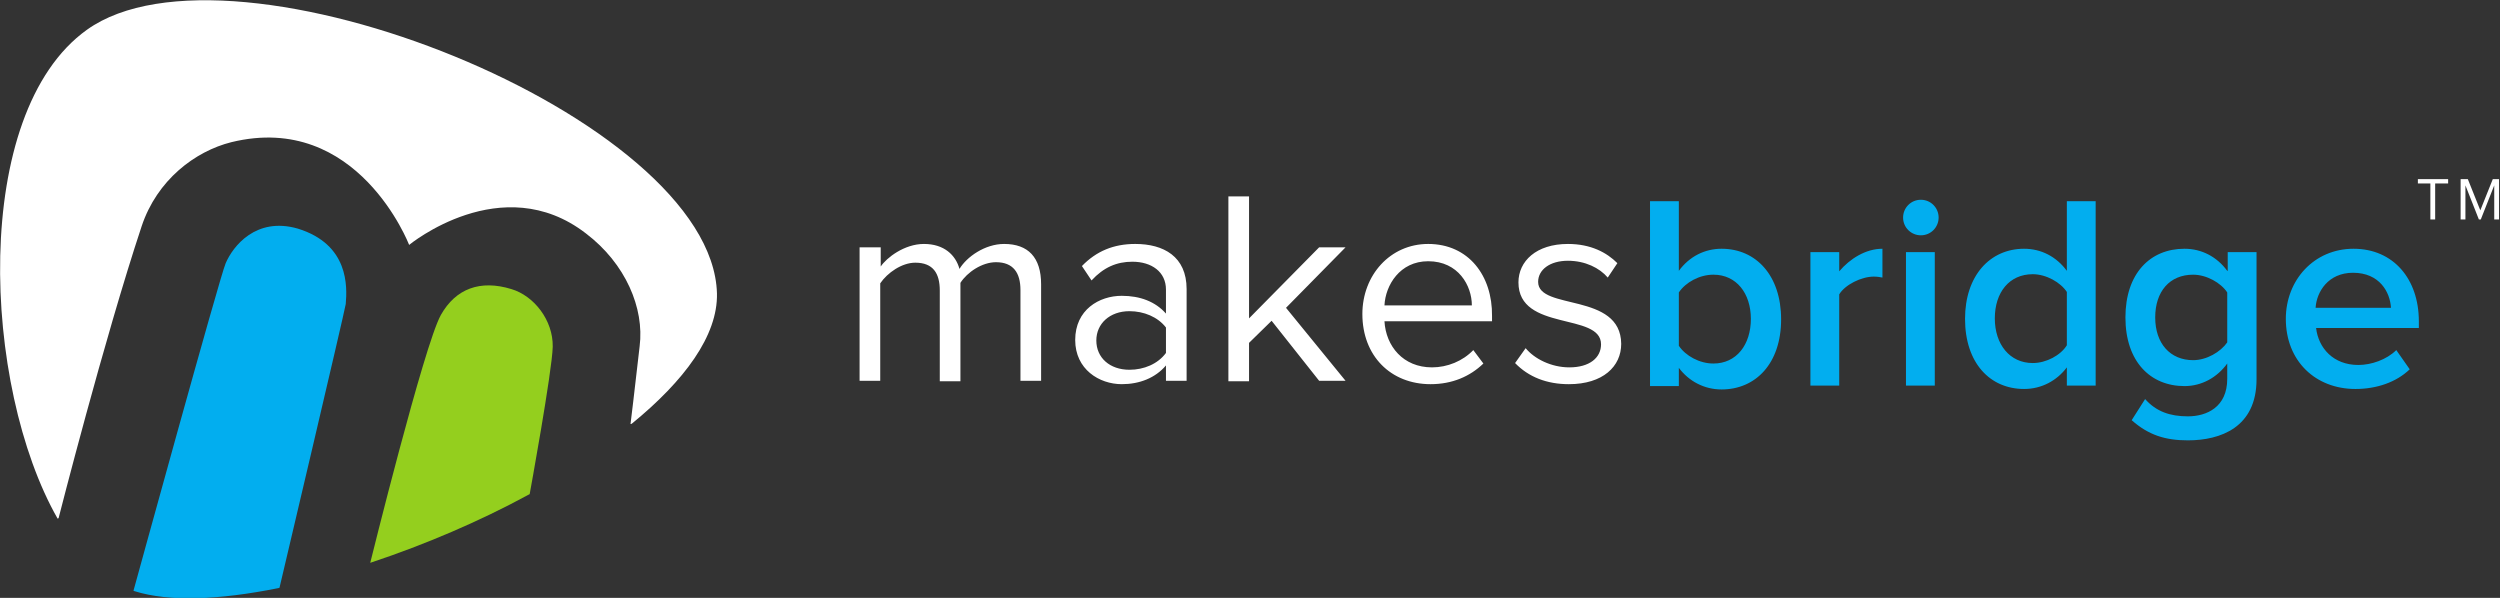 <?xml version="1.0" encoding="utf-8"?>
<!-- Generator: Adobe Illustrator 19.2.0, SVG Export Plug-In . SVG Version: 6.00 Build 0)  -->
<svg version="1.1" baseProfile="basic" id="Layer_1"
	 xmlns="http://www.w3.org/2000/svg" xmlns:xlink="http://www.w3.org/1999/xlink" x="0px" y="0px" viewBox="0 0 520.6 124.5"
	 xml:space="preserve">
<rect x="0" y="0" width="520.6" height="124.5" fill="#333333" stroke="none"/>
<path fill-rule="evenodd" clip-rule="evenodd" fill="#FFFFFF" d="M18.1,6.2c30.3-21.7,130.2,18.2,131.2,54.9
	c0.2,8.8-6.8,18.2-17.7,27.1c-0.1,0.1-0.3,0.1-0.3,0.1s0.9-7.3,1.9-16.2c1-7.9-2.9-17.2-11.2-23.5C104.5,35.1,85.2,51,85.2,51
	s-10.7-27.8-37-21.4c-7.6,1.9-15.5,7.9-18.7,17.5c-7.8,23.5-17.3,60.8-17.3,60.8s-0.2,0.1-0.2,0.1C-3.7,80.5-6.2,23.6,18.1,6.2z"/>
<path fill-rule="evenodd" clip-rule="evenodd" fill="#02AEEF" d="M58.2,122.4c0,0-0.3,0.1-0.4,0.1c-12,2.4-22.5,2.9-29.8,0.6
	c-0.1,0-0.2-0.1-0.2-0.1s18-65.5,19.2-68.2c1.5-3.5,6.3-9.7,15-7.2c10.7,3.3,10.3,12.1,10,15.7C71.8,64.8,58.2,122.4,58.2,122.4z"/>
<path fill-rule="evenodd" clip-rule="evenodd" fill="#94CF1E" d="M115.1,72.2c-0.1,5-4.8,30.7-4.8,30.7s0,0-0.2,0.1
	c-10.3,5.6-21.6,10.4-32.7,14.1c-0.3,0.1-0.3,0.1-0.3,0.1s11.2-45.3,14.7-51.6c3.1-5.5,8.2-7.4,14.7-5.4
	C111.2,61.6,115.2,66.7,115.1,72.2z"/>
<g>
	<path fill="#FFFFFF" d="M209.1,50.8c-4,0-7.8,2.7-9.3,5.2c-0.8-2.9-3.2-5.2-7.4-5.2c-4.1,0-7.8,2.9-9,4.7v-4H179v27.8h4.3V59
		c1.5-2.2,4.5-4.3,7.3-4.3c3.7,0,5.1,2.2,5.1,5.8v18.9h4.3V58.9c1.4-2.2,4.5-4.3,7.4-4.3c3.6,0,5.1,2.2,5.1,5.8v18.9h4.3V59.2
		C216.8,53.6,214.1,50.8,209.1,50.8z M236.4,50.8c-4.5,0-8.1,1.5-11.1,4.6l2,3c2.5-2.7,5.2-3.9,8.5-3.9c4,0,7,2.1,7,5.8v5
		c-2.2-2.5-5.4-3.7-9.2-3.7c-4.7,0-9.7,2.9-9.7,9.2c0,6.1,5,9.2,9.7,9.2c3.7,0,7-1.3,9.2-3.9v3.2h4.3V60.2
		C247.1,53.4,242.3,50.8,236.4,50.8z M242.8,73.5c-1.7,2.3-4.6,3.5-7.6,3.5c-4.1,0-6.9-2.5-6.9-6.1c0-3.5,2.8-6.1,6.9-6.1
		c3,0,5.9,1.2,7.6,3.4V73.5z M280.2,51.5h-5.5l-14.6,14.8V40.9h-4.3v38.5h4.3v-8l4.7-4.6l9.9,12.5h5.5l-12.4-15.2L280.2,51.5z
		 M297.4,50.8c-7.9,0-13.7,6.5-13.7,14.6c0,8.7,5.9,14.6,14.2,14.6c4.5,0,8.2-1.6,11-4.3l-2.1-2.8c-2.2,2.3-5.4,3.6-8.6,3.6
		c-6,0-9.6-4.4-9.9-9.6h22.4v-1.1C310.8,57.4,305.8,50.8,297.4,50.8z M288.3,63.6c0.2-4.2,3.2-9.2,9.1-9.2c6.3,0,9.1,5.1,9.1,9.2
		H288.3z M320.3,58.7c0-2.5,2.4-4.4,6.2-4.4c3.6,0,6.6,1.5,8.3,3.5l2-3c-2.2-2.2-5.5-4-10.3-4c-6.6,0-10.3,3.6-10.3,8
		c0,10.3,17.2,6.2,17.2,12.9c0,2.8-2.4,4.8-6.6,4.8c-3.8,0-7.3-1.8-9.1-4l-2.2,3.1c2.8,2.9,6.6,4.4,11.2,4.4
		c7.1,0,10.9-3.7,10.9-8.4C337.5,60.8,320.3,64.7,320.3,58.7z"/>
</g>
<g>
	<path fill="#02AEEF" d="M358.5,51.8c-3.5,0-6.7,1.6-8.9,4.6V41.9h-6v38.5h6v-3.8c2.1,2.8,5.3,4.5,8.9,4.5c7.1,0,12.4-5.4,12.4-14.6
		C370.9,57.4,365.7,51.8,358.5,51.8z M356.8,75.7c-2.9,0-5.8-1.6-7.2-3.7V60.9c1.4-2.1,4.3-3.7,7.2-3.7c4.8,0,7.8,3.9,7.8,9.2
		C364.6,71.8,361.6,75.7,356.8,75.7z M383,56.5v-4h-6v27.8h6v-19c1.2-2,4.6-3.7,7.2-3.7c0.7,0,1.3,0.1,1.8,0.2v-6
		C388.5,51.8,385.2,53.9,383,56.5z M396.9,80.3h6V52.5h-6V80.3z M400,41.6c-2.1,0-3.7,1.7-3.7,3.7c0,2.1,1.7,3.7,3.7,3.7
		c2.1,0,3.7-1.7,3.7-3.7C403.7,43.3,402.1,41.6,400,41.6z M430.4,56.4c-2.2-3-5.4-4.6-8.9-4.6c-7.1,0-12.3,5.6-12.3,14.6
		c0,9.2,5.2,14.6,12.3,14.6c3.6,0,6.8-1.7,8.9-4.5v3.8h6V41.9h-6V56.4z M430.4,71.9c-1.3,2.1-4.3,3.7-7.1,3.7
		c-4.8,0-7.9-3.9-7.9-9.3c0-5.4,3-9.2,7.9-9.2c2.8,0,5.8,1.7,7.1,3.7V71.9z M463.8,56.4c-2.2-3-5.4-4.6-8.9-4.6
		c-7.2,0-12.3,5.2-12.3,14.3c0,9.2,5.2,14.3,12.3,14.3c3.6,0,6.8-1.8,8.9-4.7v3.2c0,5.9-4.3,7.8-8.2,7.8c-3.7,0-6.6-1-8.9-3.6
		l-2.8,4.4c3.5,3.1,7,4.2,11.7,4.2c6.8,0,14.3-2.7,14.3-12.7V52.5h-6V56.4z M463.8,71.3c-1.4,2-4.3,3.7-7.1,3.7
		c-4.8,0-7.9-3.5-7.9-8.9c0-5.4,3-8.9,7.9-8.9c2.8,0,5.8,1.7,7.1,3.7V71.3z M503.7,66.9c0-8.8-5.3-15.1-13.6-15.1
		c-8.2,0-14.1,6.5-14.1,14.6c0,8.8,6.2,14.6,14.5,14.6c4.4,0,8.5-1.4,11.3-4.1l-2.8-4c-2,2-5.2,3.1-7.9,3.1c-5.2,0-8.3-3.5-8.8-7.7
		h21.4V66.9z M482.2,64.1c0.2-3.3,2.6-7.3,7.8-7.3c5.5,0,7.7,4,7.9,7.3H482.2z"/>
</g>
<g>
	<path fill="#FFFFFF" d="M503.5,38.2h2.6v7.5h1v-7.5h2.7v-0.9h-6.3V38.2z M519.1,37.3l-2.6,6.5l-2.6-6.5h-1.5v8.4h1v-7.1l2.8,7.1
		h0.4l2.8-7.1v7.1h1v-8.4H519.1z"/>
</g>
</svg>
